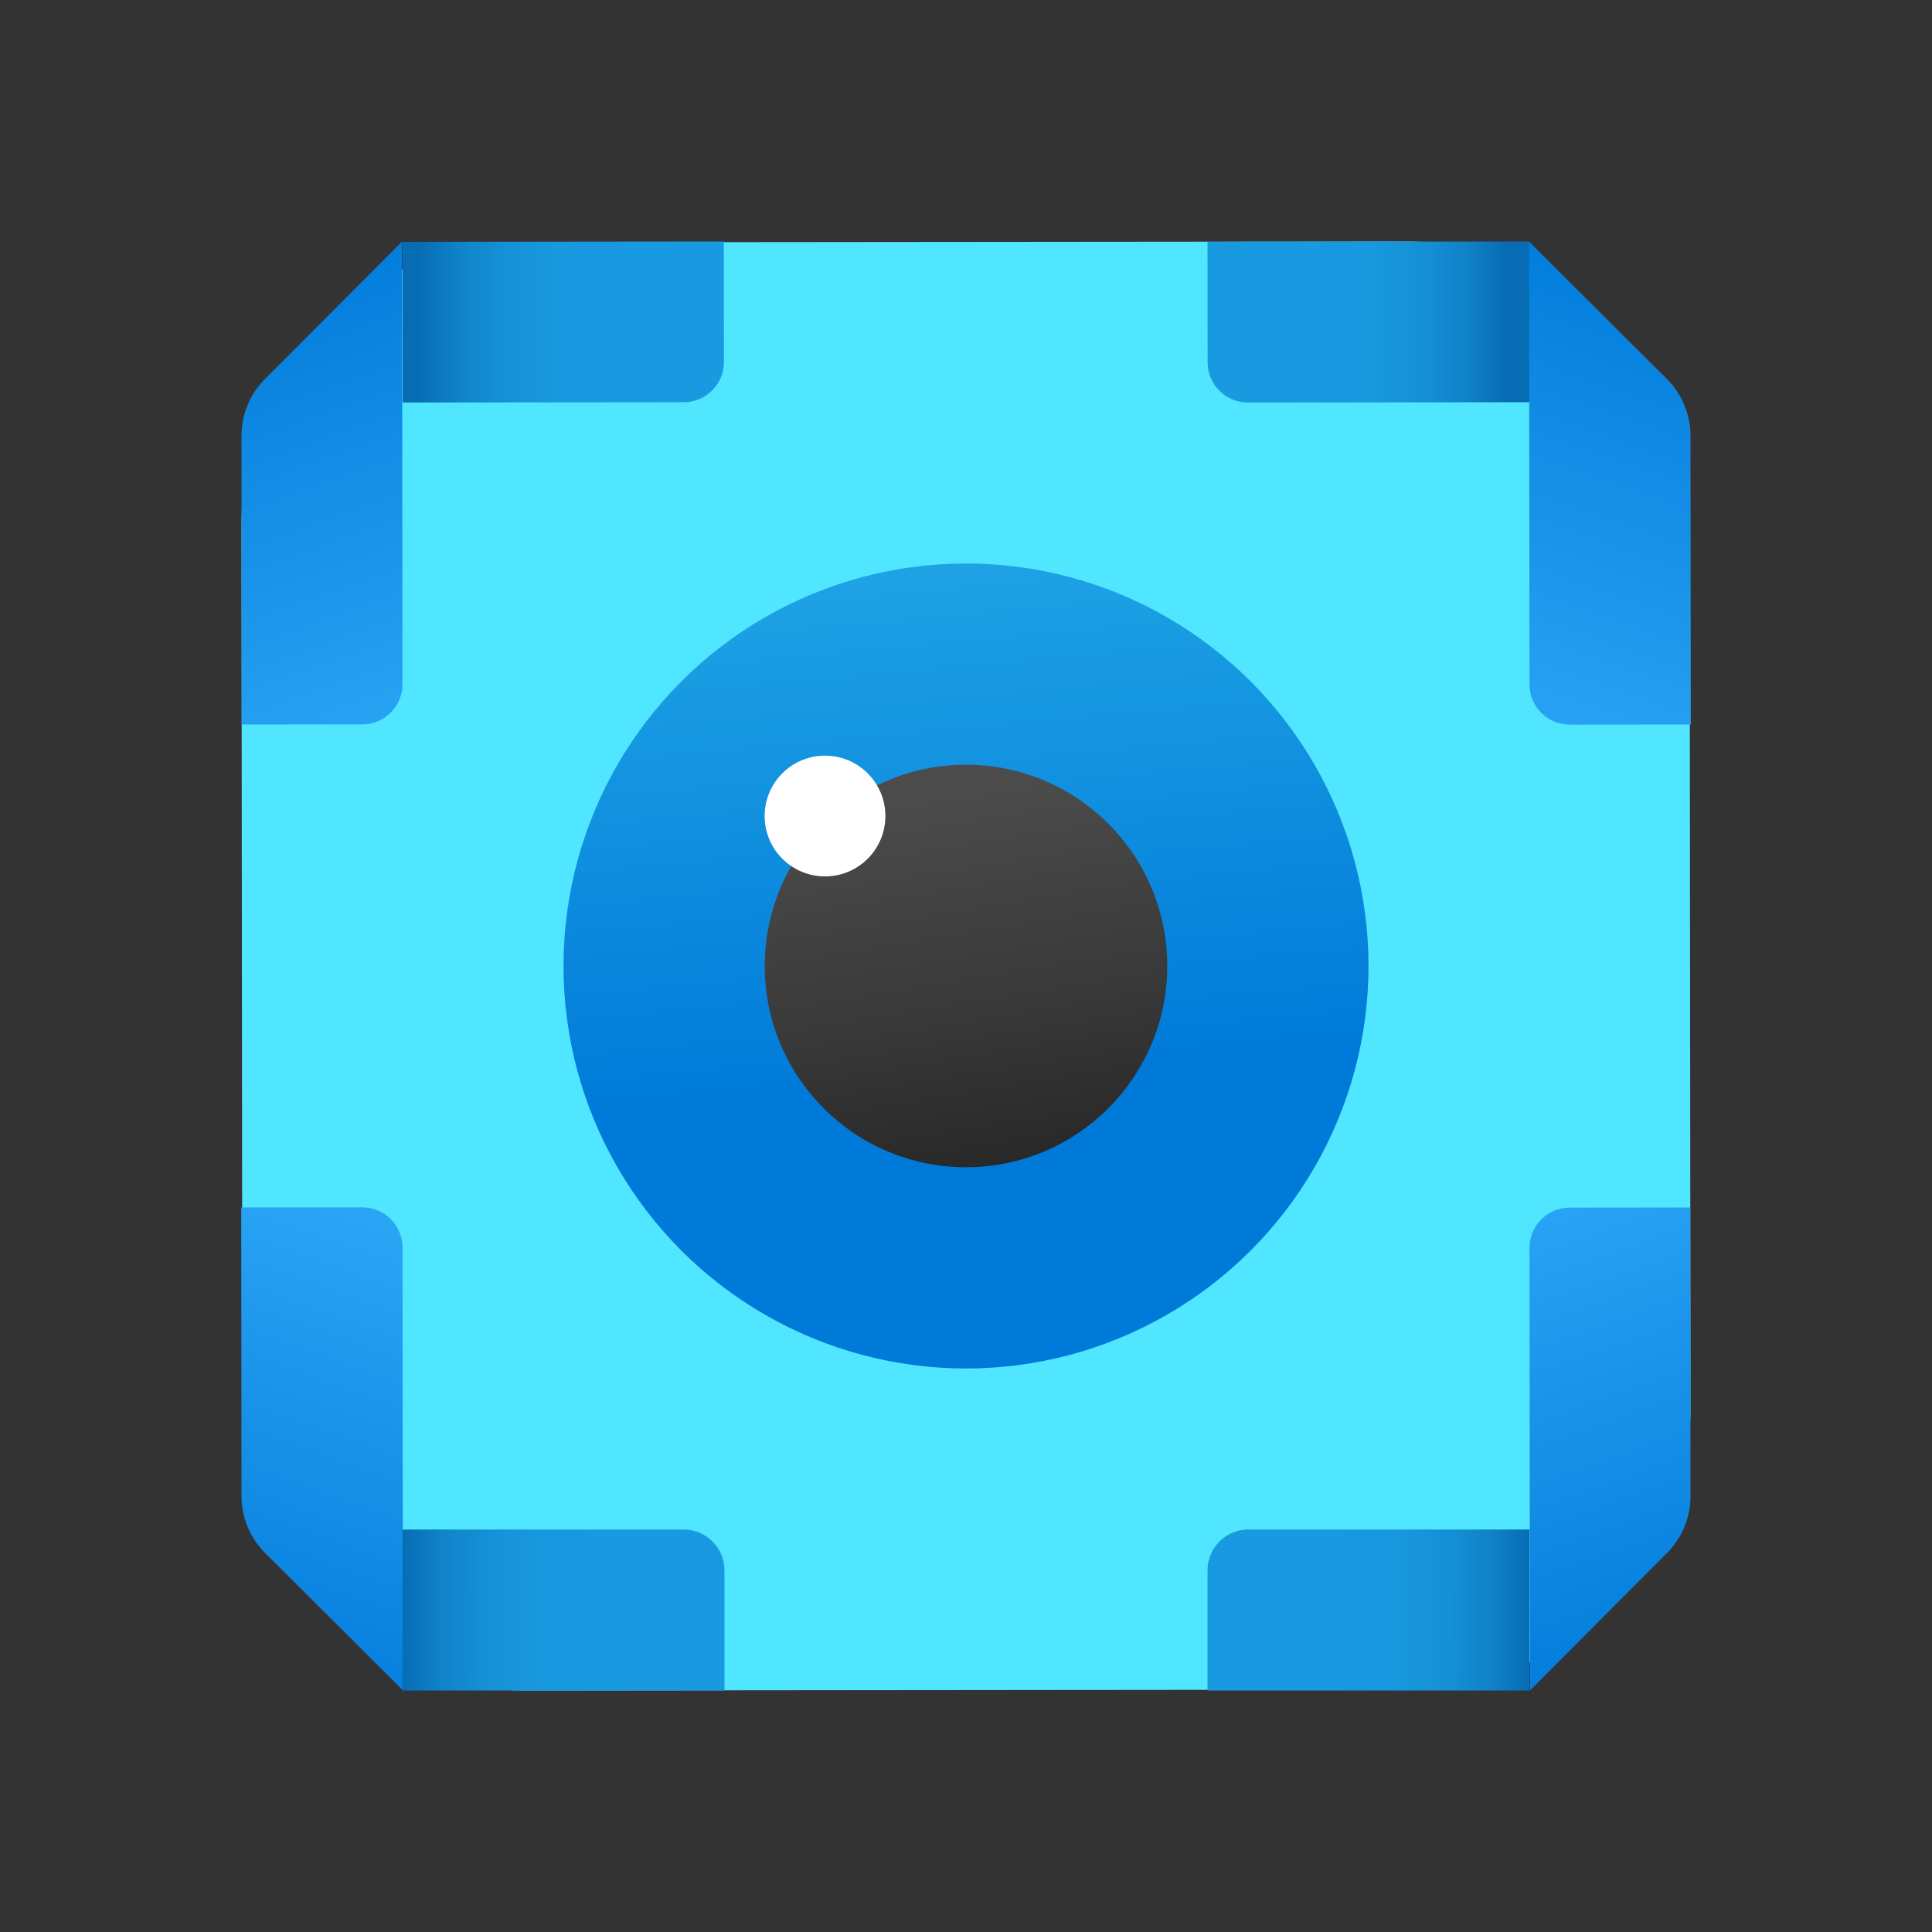 <?xml version="1.0" encoding="utf-8"?>
<!-- Generator: Adobe Illustrator 16.0.0, SVG Export Plug-In . SVG Version: 6.00 Build 0)  -->
<!DOCTYPE svg PUBLIC "-//W3C//DTD SVG 1.0//EN" "http://www.w3.org/TR/2001/REC-SVG-20010904/DTD/svg10.dtd">
<svg xmlns="http://www.w3.org/2000/svg" viewBox="0 0 48 48"><rect x="0" y="0" width="48" height="48" fill="#333333" stroke="none"/><path fill="#50e6ff" d="M41.992,26.981l-0.013-13.992C41.975,9.125,38.84,5.996,34.976,6L12.989,6.021 C9.125,6.025,5.996,9.16,6,13.024l0.013,13.992l0.008,7.995C6.025,38.875,9.16,42.004,13.024,42l21.987-0.021 c3.864-0.004,6.993-3.139,6.989-7.003L41.992,26.981z"></path><linearGradient id="T0DjWwM_MmQjAvM0PPurma" x1="23.094" x2="24.262" y1="14.187" y2="26.838" gradientUnits="userSpaceOnUse"><stop offset="0" stop-color="#1ea2e4"></stop><stop offset="1" stop-color="#007ad9"></stop></linearGradient><circle cx="24" cy="24" r="10" fill="url(#T0DjWwM_MmQjAvM0PPurma)"></circle><linearGradient id="T0DjWwM_MmQjAvM0PPurmb" x1="23.322" x2="24.921" y1="19.814" y2="29.687" gradientUnits="userSpaceOnUse"><stop offset="0" stop-color="#4b4b4b"></stop><stop offset=".531" stop-color="#393939"></stop><stop offset="1" stop-color="#252525"></stop></linearGradient><circle cx="24" cy="24" r="5" fill="url(#T0DjWwM_MmQjAvM0PPurmb)"></circle><circle cx="20.497" cy="20.274" r="1.5" fill="#fff"></circle><linearGradient id="T0DjWwM_MmQjAvM0PPurmc" x1="37.865" x2="42.066" y1="-1528.087" y2="-1539.993" gradientTransform="matrix(1 0 0 -1 -.022 -1498.206)" gradientUnits="userSpaceOnUse"><stop offset="0" stop-color="#2aa4f4"></stop><stop offset="1" stop-color="#007ad9"></stop></linearGradient><path fill="url(#T0DjWwM_MmQjAvM0PPurmc)" d="M38,31.004L38.011,42l3.404-3.414C41.79,38.21,42.001,37.7,42,37.169L41.993,30l-2.994,0.003 C38.447,30.004,37.999,30.452,38,31.004z"></path><linearGradient id="T0DjWwM_MmQjAvM0PPurmd" x1="-1580.999" x2="-1573.013" y1="617.46" y2="617.46" gradientTransform="matrix(-1 0 0 1 -1562.594 -609.46)" gradientUnits="userSpaceOnUse"><stop offset=".266" stop-color="#199ae0"></stop><stop offset=".582" stop-color="#1898de"></stop><stop offset=".745" stop-color="#1590d6"></stop><stop offset=".873" stop-color="#1083c9"></stop><stop offset=".982" stop-color="#0870b7"></stop><stop offset="1" stop-color="#076cb3"></stop></linearGradient><path fill="url(#T0DjWwM_MmQjAvM0PPurmd)" d="M10.004,10l6.985-0.007c0.551-0.001,0.998-0.448,0.997-0.999L17.983,6L10,6.008L10.004,10z"></path><linearGradient id="T0DjWwM_MmQjAvM0PPurme" x1="-1183.702" x2="-1179.501" y1="358.523" y2="346.618" gradientTransform="matrix(-1 0 0 1 -1173.464 -340.176)" gradientUnits="userSpaceOnUse"><stop offset="0" stop-color="#2aa4f4"></stop><stop offset="1" stop-color="#007ad9"></stop></linearGradient><path fill="url(#T0DjWwM_MmQjAvM0PPurme)" d="M10,16.995L9.989,6L6.583,9.417C6.209,9.791,5.999,10.3,6,10.831L6.007,18l2.996-0.003 C9.554,17.995,10,17.547,10,16.995z"></path><linearGradient id="T0DjWwM_MmQjAvM0PPurmf" x1="-1206.719" x2="-1202.516" y1="-1528.597" y2="-1540.508" gradientTransform="rotate(180 -598.65 -749.082)" gradientUnits="userSpaceOnUse"><stop offset="0" stop-color="#2aa4f4"></stop><stop offset="1" stop-color="#007ad9"></stop></linearGradient><path fill="url(#T0DjWwM_MmQjAvM0PPurmf)" d="M10,30.991l0.011,11.006l-3.42-3.408c-0.378-0.376-0.59-0.887-0.591-1.42L5.993,30 l3.011-0.003C9.553,29.996,9.999,30.442,10,30.991z"></path><linearGradient id="T0DjWwM_MmQjAvM0PPurmg" x1="-336.425" x2="-328.428" y1="618.244" y2="618.244" gradientTransform="translate(365.833 -610.563)" gradientUnits="userSpaceOnUse"><stop offset=".266" stop-color="#199ae0"></stop><stop offset=".582" stop-color="#1898de"></stop><stop offset=".745" stop-color="#1590d6"></stop><stop offset=".873" stop-color="#1083c9"></stop><stop offset=".982" stop-color="#0870b7"></stop><stop offset="1" stop-color="#076cb3"></stop></linearGradient><path fill="url(#T0DjWwM_MmQjAvM0PPurmg)" d="M38,9.993L31.003,10c-0.552,0.001-1-0.446-1-0.997L30,6.008L37.996,6L38,9.993z"></path><linearGradient id="T0DjWwM_MmQjAvM0PPurmh" x1="60.398" x2="64.601" y1="358.924" y2="347.014" gradientTransform="translate(-22.908 -340.716)" gradientUnits="userSpaceOnUse"><stop offset="0" stop-color="#2aa4f4"></stop><stop offset="1" stop-color="#007ad9"></stop></linearGradient><path fill="url(#T0DjWwM_MmQjAvM0PPurmh)" d="M38,17.008L37.989,6.003l3.422,3.41c0.376,0.375,0.588,0.884,0.589,1.415L42.007,18 l-3.01,0.003C38.447,18.004,38.001,17.558,38,17.008z"></path><linearGradient id="T0DjWwM_MmQjAvM0PPurmi" x1="18.001" x2="9.998" y1="39.996" y2="40.004" gradientUnits="userSpaceOnUse"><stop offset=".266" stop-color="#199ae0"></stop><stop offset=".582" stop-color="#1898de"></stop><stop offset=".745" stop-color="#1590d6"></stop><stop offset=".873" stop-color="#1083c9"></stop><stop offset=".982" stop-color="#0870b7"></stop><stop offset="1" stop-color="#076cb3"></stop></linearGradient><path fill="url(#T0DjWwM_MmQjAvM0PPurmi)" d="M10,38h6.984C17.545,38,18,38.455,18,39.016V42h-8V38z"></path><linearGradient id="T0DjWwM_MmQjAvM0PPurmj" x1="17.997" x2="9.994" y1="39.992" y2="40" gradientTransform="matrix(-1 0 0 1 48 0)" gradientUnits="userSpaceOnUse"><stop offset=".266" stop-color="#199ae0"></stop><stop offset=".582" stop-color="#1898de"></stop><stop offset=".745" stop-color="#1590d6"></stop><stop offset=".873" stop-color="#1083c9"></stop><stop offset=".982" stop-color="#0870b7"></stop><stop offset="1" stop-color="#076cb3"></stop></linearGradient><path fill="url(#T0DjWwM_MmQjAvM0PPurmj)" d="M38,38h-6.984C30.455,38,30,38.455,30,39.016V42h8V38z"></path></svg>